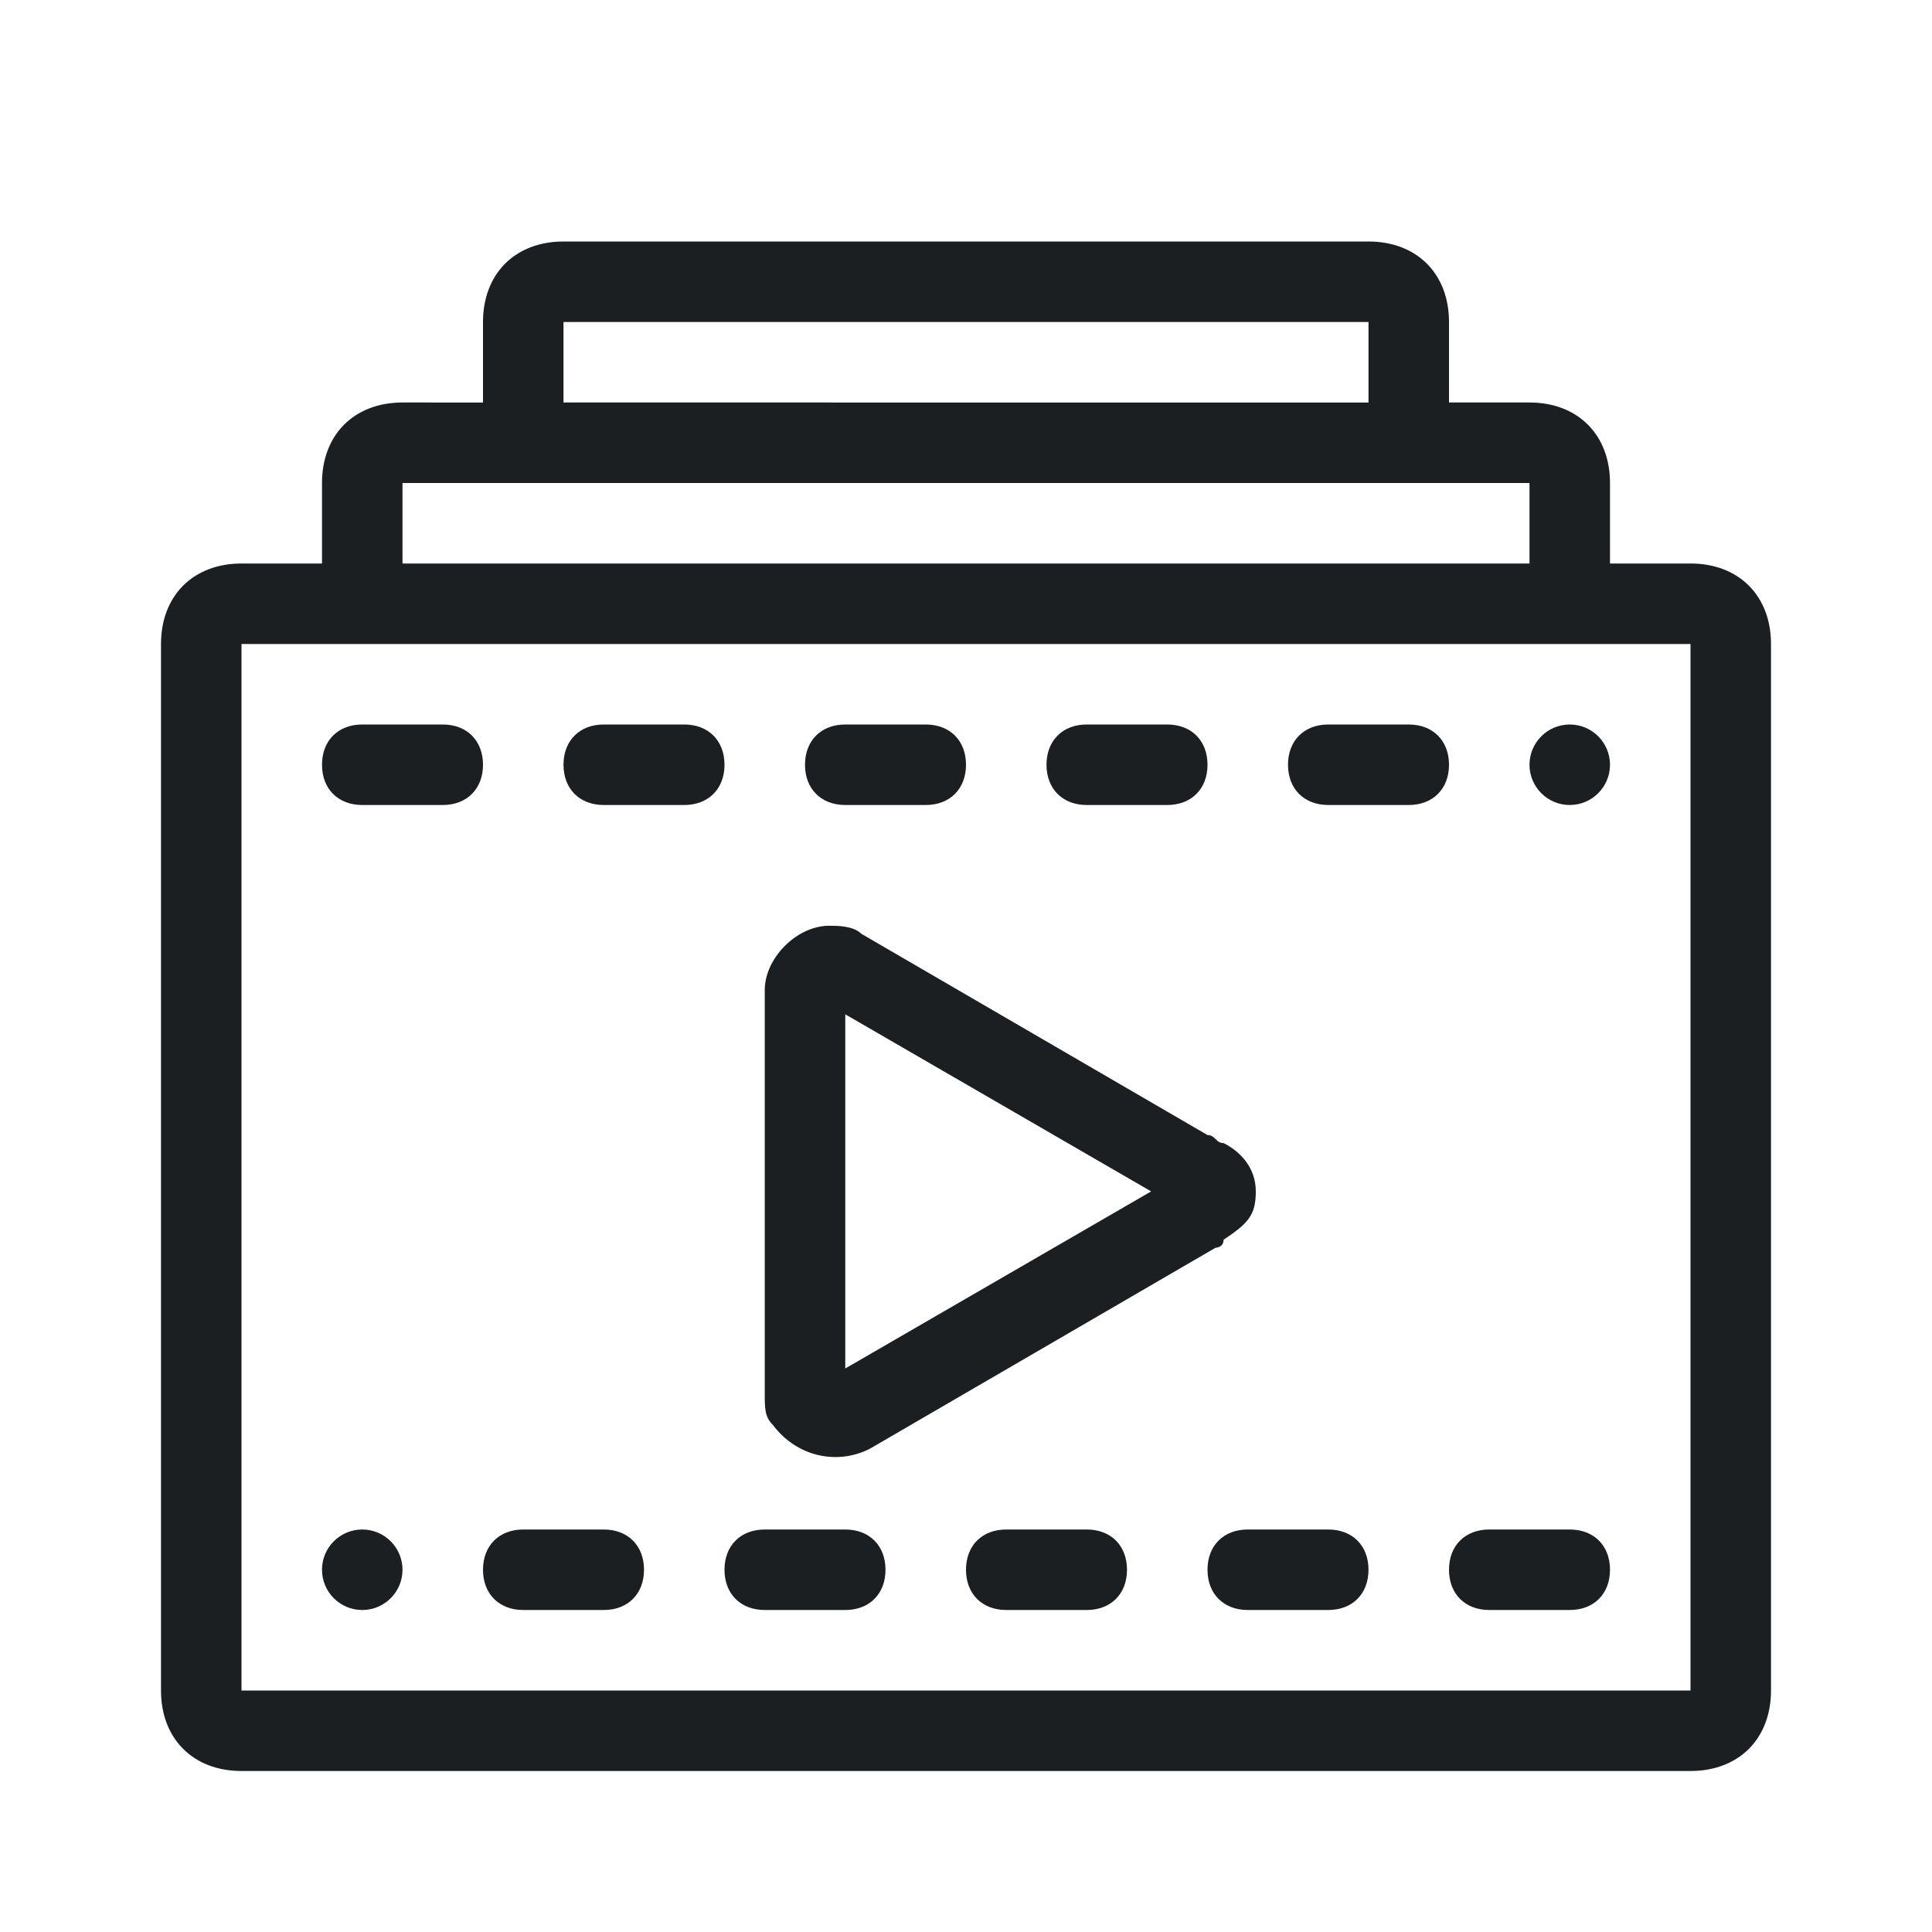 <?xml version="1.0" encoding="utf-8"?>
<!-- Generator: Adobe Illustrator 21.1.0, SVG Export Plug-In . SVG Version: 6.00 Build 0)  -->
<svg version="1.1" id="Layer_1" xmlns="http://www.w3.org/2000/svg" xmlns:xlink="http://www.w3.org/1999/xlink" x="0px" y="0px"
	 viewBox="0 0 24 24" style="enable-background:new 0 0 24 24;" xml:space="preserve">
<style type="text/css">
	.st0{fill:#1B1F21;}
</style>
<g>
	<path class="st0" d="M10.8,18l4.3-2.5c0,0,0.1,0,0.1-0.1c0.3-0.2,0.4-0.3,0.4-0.6c0-0.3-0.2-0.5-0.4-0.6c-0.1,0-0.1-0.1-0.2-0.1
		l-4.3-2.5c-0.1-0.1-0.3-0.1-0.4-0.1c-0.4,0-0.8,0.4-0.8,0.8v2.5v2.5c0,0.2,0,0.3,0.1,0.4C9.9,18.1,10.4,18.2,10.8,18z M10.5,14.8
		v-2.2l3.8,2.2L10.5,17V14.8z"/>
	<circle class="st0" cx="4.5" cy="19.5" r="0.5"/>
	<circle class="st0" cx="19.5" cy="9.5" r="0.5"/>
	<path class="st0" d="M21,7h-1V6c0-0.6-0.4-1-1-1h-1V4c0-0.6-0.4-1-1-1H7C6.4,3,6,3.4,6,4v1H5C4.4,5,4,5.4,4,6v1H3C2.4,7,2,7.4,2,8
		v13c0,0.6,0.4,1,1,1h18c0.6,0,1-0.4,1-1V8C22,7.4,21.6,7,21,7z M7,4h10v1H7V4z M5,6h14v1H5V6z M21,21H3V8h18V21z"/>
	<path class="st0" d="M4.5,10h1C5.8,10,6,9.8,6,9.5S5.8,9,5.5,9h-1C4.2,9,4,9.2,4,9.5S4.2,10,4.5,10z"/>
	<path class="st0" d="M16.5,19h-1c-0.3,0-0.5,0.2-0.5,0.5s0.2,0.5,0.5,0.5h1c0.3,0,0.5-0.2,0.5-0.5S16.8,19,16.5,19z"/>
	<path class="st0" d="M16.5,10h1c0.3,0,0.5-0.2,0.5-0.5S17.8,9,17.5,9h-1C16.2,9,16,9.2,16,9.5S16.2,10,16.5,10z"/>
	<path class="st0" d="M13.5,19h-1c-0.3,0-0.5,0.2-0.5,0.5s0.2,0.5,0.5,0.5h1c0.3,0,0.5-0.2,0.5-0.5S13.8,19,13.5,19z"/>
	<path class="st0" d="M7.5,10h1C8.8,10,9,9.8,9,9.5S8.8,9,8.5,9h-1C7.2,9,7,9.2,7,9.5S7.2,10,7.5,10z"/>
	<path class="st0" d="M6.5,20h1C7.8,20,8,19.8,8,19.5S7.8,19,7.5,19h-1C6.2,19,6,19.2,6,19.5S6.2,20,6.5,20z"/>
	<path class="st0" d="M9.5,20h1c0.3,0,0.5-0.2,0.5-0.5S10.8,19,10.5,19h-1C9.2,19,9,19.2,9,19.5S9.2,20,9.5,20z"/>
	<path class="st0" d="M10.5,10h1c0.3,0,0.5-0.2,0.5-0.5S11.8,9,11.5,9h-1C10.2,9,10,9.2,10,9.5S10.2,10,10.5,10z"/>
	<path class="st0" d="M13.5,10h1c0.3,0,0.5-0.2,0.5-0.5S14.8,9,14.5,9h-1C13.2,9,13,9.2,13,9.5S13.2,10,13.5,10z"/>
	<path class="st0" d="M18.5,20h1c0.3,0,0.5-0.2,0.5-0.5S19.8,19,19.5,19h-1c-0.3,0-0.5,0.2-0.5,0.5S18.2,20,18.5,20z"/>
</g>
</svg>
